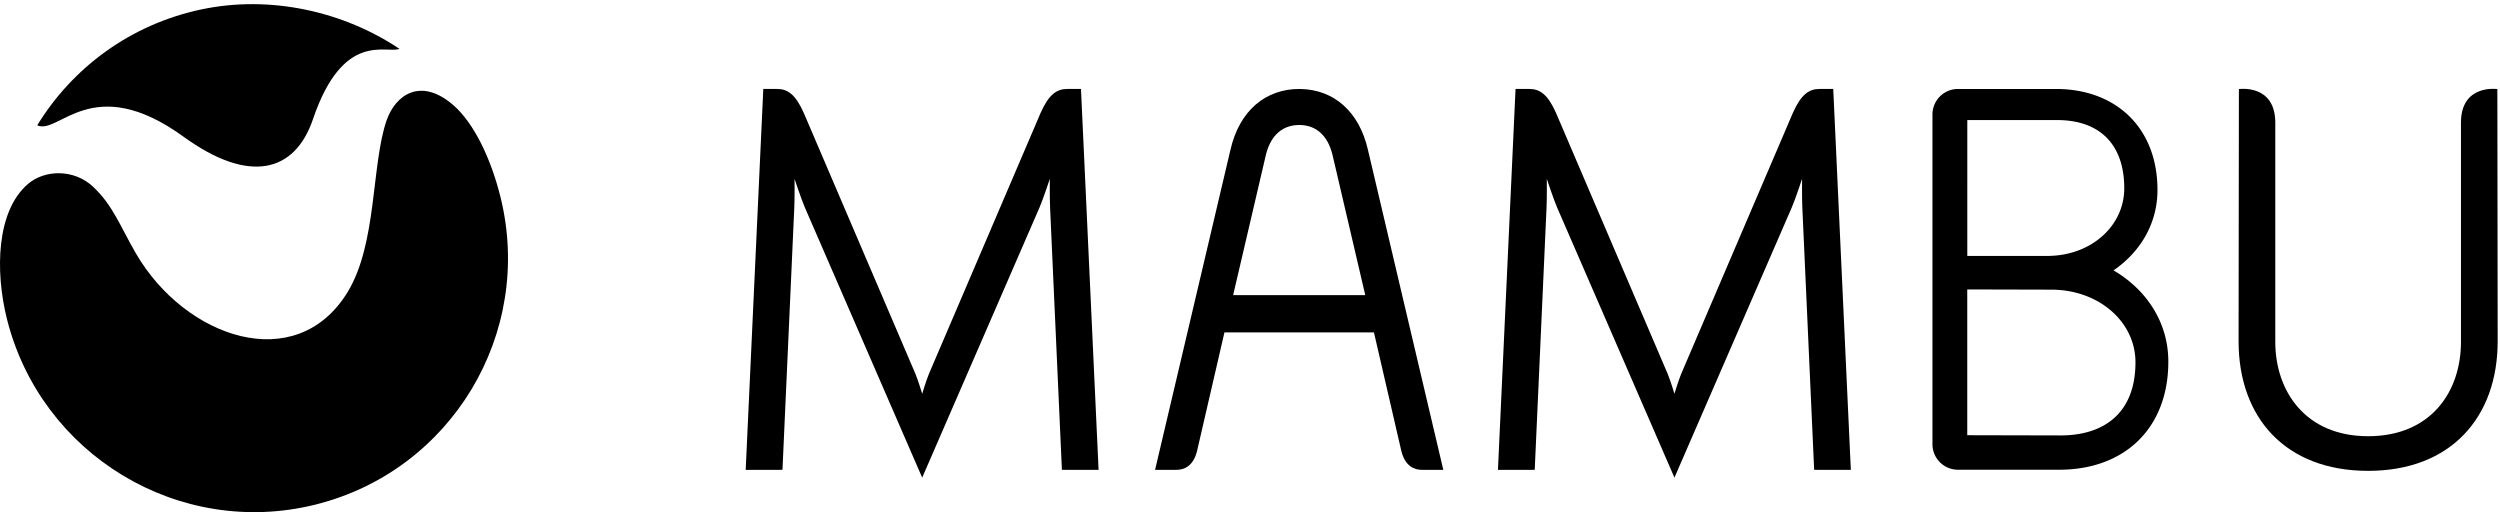 <svg xmlns="http://www.w3.org/2000/svg" width="768" height="157.333" viewBox="0 0 768 157.333" class="mambu_inline_svg__Clients_logo__2wwya"><path fill="currentColor" fill-rule="evenodd" d="M632.608 144.299h-31.123a7.83 7.83 0 01-7.834-7.843V35.172a7.83 7.83 0 017.834-7.841h30.12c18.336 0 31.174 11.846 31.174 31.036 0 10.012-5 18.856-13.504 24.694 10.001 5.84 16.836 15.852 16.836 28.032 0 20.523-13.502 33.206-33.503 33.206zM604.355 78.62h24.561c13.416 0 23.655-9.157 23.655-20.778 0-13.207-7.238-20.958-20.654-20.958h-27.562zm-.014 55.079l28.624.067c13.724 0 23.052-7.151 23.052-22.479 0-12.43-11.262-22.307-25.869-22.307l-25.807-.066V133.7"></path><path fill="currentColor" d="M283.296 120.97s1.27-4.198 2.072-6.113l34.313-80.185c2.52-5.66 4.951-7.341 8.167-7.341h4.23l5.407 117.008-11.269-.006-3.636-80.702c-.127-2.775-.077-8.678-.077-8.678s-2.003 6.058-3.127 8.702l-36.08 83.074-36.08-83.074c-1.123-2.644-3.127-8.702-3.127-8.702s.05 5.903-.076 8.678l-3.637 80.702-11.299.006 5.407-117.008h4.261c3.216 0 5.646 1.681 8.166 7.341l34.313 80.185c.801 1.915 2.072 6.112 2.072 6.112m231.092 0s1.27-4.197 2.072-6.112l34.313-80.185c2.519-5.66 4.95-7.341 8.166-7.341h4.232l5.406 117.008-11.27-.006-3.636-80.702c-.127-2.775-.078-8.678-.078-8.678s-2.004 6.058-3.125 8.702l-36.08 83.074-36.081-83.074c-1.122-2.644-3.126-8.702-3.126-8.702s.05 5.903-.077 8.678l-3.636 80.702-11.299.006 5.407-117.008h4.26c3.216 0 5.647 1.681 8.165 7.341l34.314 80.185c.802 1.915 2.073 6.112 2.073 6.112m-135.57-30.3h40.59l-10.097-43.237c-1.528-6.039-5.159-8.859-9.76-9.03l-.419-.002c-4.815 0-8.64 2.797-10.217 9.032zm26.11 11.44h-28.777l-8.375 36.252c-1.14 4.94-4.107 5.964-6.33 5.974l-6.609.004 23.122-98.164c2.793-12.414 11.04-18.844 21.173-18.844l.55.013c9.866.243 17.846 6.655 20.585 18.83l23.12 98.165-6.607-.004c-2.224-.01-5.19-1.034-6.33-5.974l-8.375-36.252h-17.147"></path><g clip-path="url(#mambu_inline_svg__a)" transform="matrix(1.333 0 0 -1.333 0 157.333)"><path fill="currentcolor" d="M515.898 39.389l.072 58.113s8.388 1.24 8.388-7.749V39.224c0-11.286 6.9-21.722 21.395-21.722 14.496 0 21.395 10.291 21.395 21.722v50.529c0 8.989 8.389 7.749 8.389 7.749l.071-58.113c0-17.501-10.757-29.869-29.85-29.872-19.101.003-29.86 12.298-29.86 29.872"></path><path fill="currentColor" d="M8.582 89.156c8.097 13.221 21.406 23.22 37.782 26.694 16.121 3.421 33-.577 45.689-9.074-2.874-1.25-12.937 4.376-19.917-16.185-4.22-12.432-14.81-14.96-29.814-4.085-21.05 15.257-28.839.29-33.74 2.65"></path><path fill="currentcolor" d="M31.321 59.628c11.355-19.541 36.918-28.284 48.765-8.95 6.854 11.187 5.458 29.352 9.012 39.614 2.006 5.79 7.813 10.103 15.42 3.465 4.713-4.114 8.628-12.282 10.816-21.112C123.11 41.283 104.069 9.55 72.686 1.737 41.303-6.075 9.417 13.208 1.588 44.557c-2.732 10.941-2.44 24.866 4.884 31.099 3.865 3.29 10.572 3.457 14.956-.643 4.622-4.32 6.274-9.156 9.893-15.385"></path></g></svg>